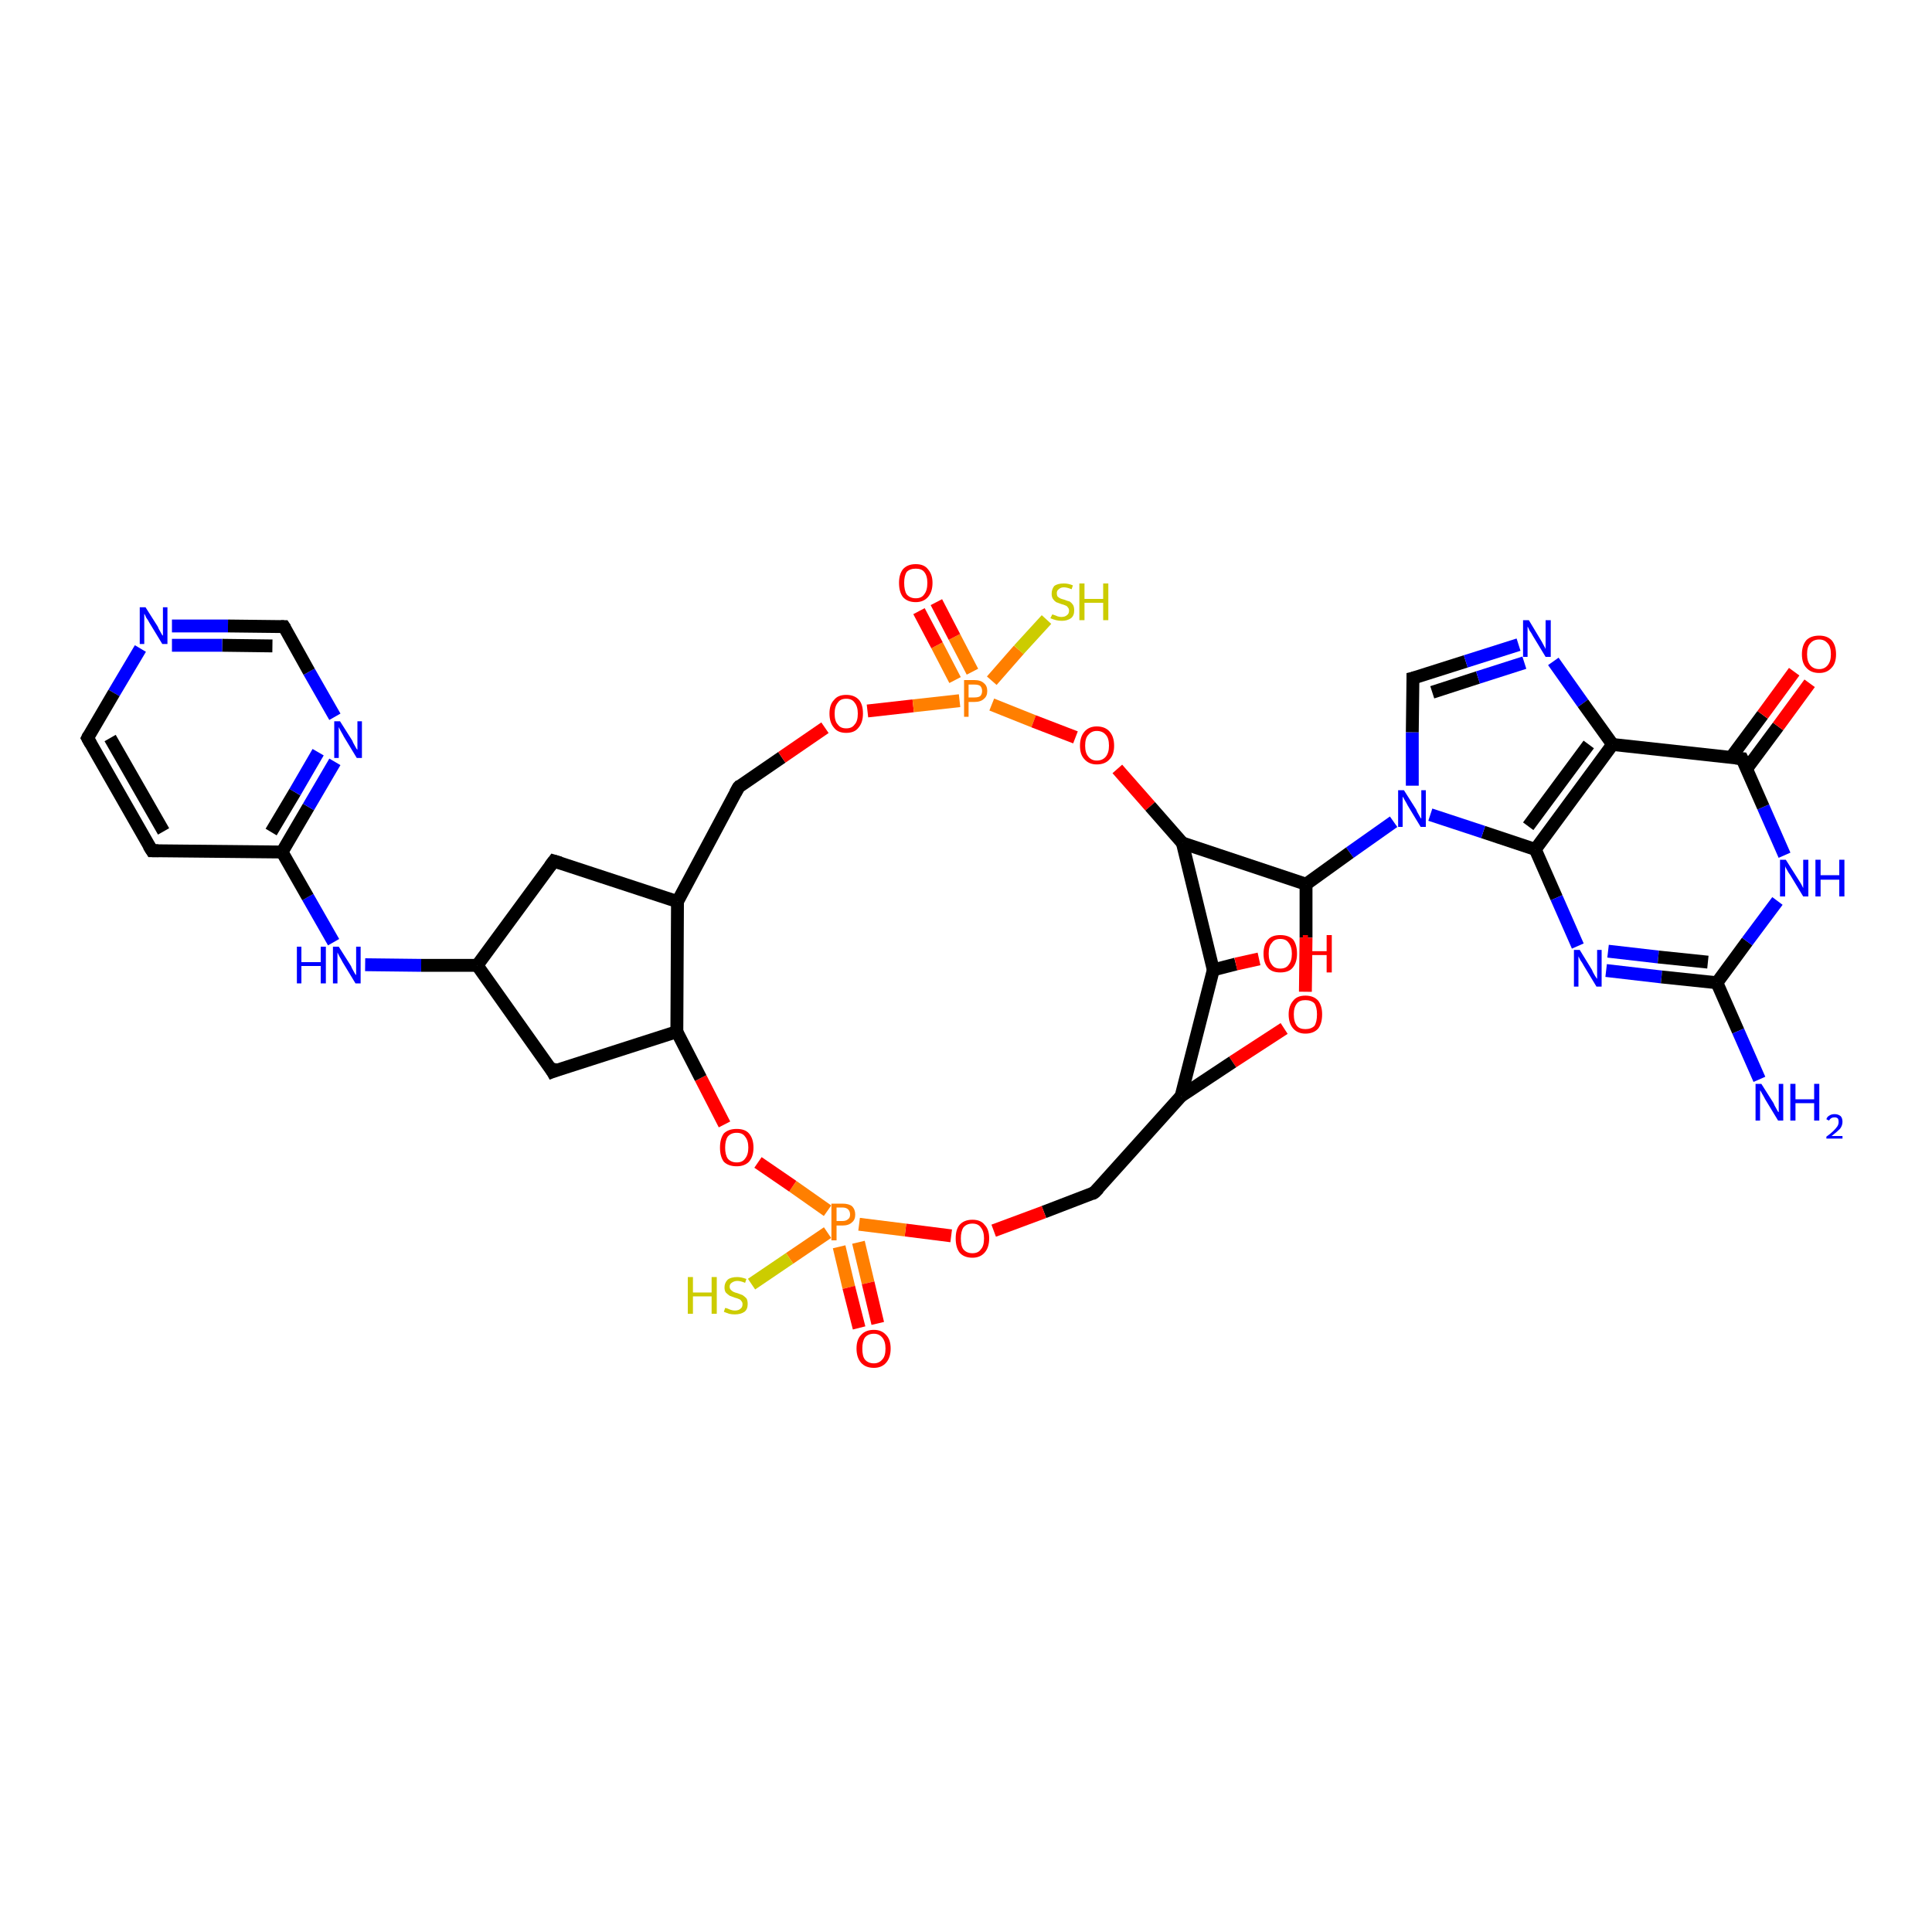 <?xml version='1.0' encoding='iso-8859-1'?>
<svg version='1.1' baseProfile='full'
              xmlns='http://www.w3.org/2000/svg'
                      xmlns:rdkit='http://www.rdkit.org/xml'
                      xmlns:xlink='http://www.w3.org/1999/xlink'
                  xml:space='preserve'
width='300px' height='300px' viewBox='0 0 300 300'>
<!-- END OF HEADER -->
<rect style='opacity:1.0;fill:#FFFFFF;stroke:none' width='300.0' height='300.0' x='0.0' y='0.0'> </rect>
<path class='bond-0 atom-0 atom-1' d='M 219.4,105.3 L 227.6,102.7' style='fill:none;fill-rule:evenodd;stroke:#000000;stroke-width:2.0px;stroke-linecap:butt;stroke-linejoin:miter;stroke-opacity:1' />
<path class='bond-0 atom-0 atom-1' d='M 227.6,102.7 L 235.8,100.1' style='fill:none;fill-rule:evenodd;stroke:#0000FF;stroke-width:2.0px;stroke-linecap:butt;stroke-linejoin:miter;stroke-opacity:1' />
<path class='bond-0 atom-0 atom-1' d='M 222.4,107.5 L 229.5,105.2' style='fill:none;fill-rule:evenodd;stroke:#000000;stroke-width:2.0px;stroke-linecap:butt;stroke-linejoin:miter;stroke-opacity:1' />
<path class='bond-0 atom-0 atom-1' d='M 229.5,105.2 L 236.7,102.9' style='fill:none;fill-rule:evenodd;stroke:#0000FF;stroke-width:2.0px;stroke-linecap:butt;stroke-linejoin:miter;stroke-opacity:1' />
<path class='bond-1 atom-1 atom-2' d='M 241.2,102.7 L 245.8,109.2' style='fill:none;fill-rule:evenodd;stroke:#0000FF;stroke-width:2.0px;stroke-linecap:butt;stroke-linejoin:miter;stroke-opacity:1' />
<path class='bond-1 atom-1 atom-2' d='M 245.8,109.2 L 250.4,115.6' style='fill:none;fill-rule:evenodd;stroke:#000000;stroke-width:2.0px;stroke-linecap:butt;stroke-linejoin:miter;stroke-opacity:1' />
<path class='bond-2 atom-2 atom-3' d='M 250.4,115.6 L 238.4,131.9' style='fill:none;fill-rule:evenodd;stroke:#000000;stroke-width:2.0px;stroke-linecap:butt;stroke-linejoin:miter;stroke-opacity:1' />
<path class='bond-2 atom-2 atom-3' d='M 246.7,115.6 L 237.3,128.3' style='fill:none;fill-rule:evenodd;stroke:#000000;stroke-width:2.0px;stroke-linecap:butt;stroke-linejoin:miter;stroke-opacity:1' />
<path class='bond-3 atom-3 atom-4' d='M 238.4,131.9 L 230.3,129.2' style='fill:none;fill-rule:evenodd;stroke:#000000;stroke-width:2.0px;stroke-linecap:butt;stroke-linejoin:miter;stroke-opacity:1' />
<path class='bond-3 atom-3 atom-4' d='M 230.3,129.2 L 222.1,126.5' style='fill:none;fill-rule:evenodd;stroke:#0000FF;stroke-width:2.0px;stroke-linecap:butt;stroke-linejoin:miter;stroke-opacity:1' />
<path class='bond-4 atom-4 atom-5' d='M 216.4,127.6 L 209.6,132.4' style='fill:none;fill-rule:evenodd;stroke:#0000FF;stroke-width:2.0px;stroke-linecap:butt;stroke-linejoin:miter;stroke-opacity:1' />
<path class='bond-4 atom-4 atom-5' d='M 209.6,132.4 L 202.8,137.3' style='fill:none;fill-rule:evenodd;stroke:#000000;stroke-width:2.0px;stroke-linecap:butt;stroke-linejoin:miter;stroke-opacity:1' />
<path class='bond-5 atom-5 atom-6' d='M 202.8,137.3 L 202.8,145.6' style='fill:none;fill-rule:evenodd;stroke:#000000;stroke-width:2.0px;stroke-linecap:butt;stroke-linejoin:miter;stroke-opacity:1' />
<path class='bond-5 atom-5 atom-6' d='M 202.8,145.6 L 202.7,154.0' style='fill:none;fill-rule:evenodd;stroke:#FF0000;stroke-width:2.0px;stroke-linecap:butt;stroke-linejoin:miter;stroke-opacity:1' />
<path class='bond-6 atom-6 atom-7' d='M 199.4,159.7 L 191.4,164.9' style='fill:none;fill-rule:evenodd;stroke:#FF0000;stroke-width:2.0px;stroke-linecap:butt;stroke-linejoin:miter;stroke-opacity:1' />
<path class='bond-6 atom-6 atom-7' d='M 191.4,164.9 L 183.4,170.2' style='fill:none;fill-rule:evenodd;stroke:#000000;stroke-width:2.0px;stroke-linecap:butt;stroke-linejoin:miter;stroke-opacity:1' />
<path class='bond-7 atom-7 atom-8' d='M 183.4,170.2 L 169.9,185.2' style='fill:none;fill-rule:evenodd;stroke:#000000;stroke-width:2.0px;stroke-linecap:butt;stroke-linejoin:miter;stroke-opacity:1' />
<path class='bond-8 atom-8 atom-9' d='M 169.9,185.2 L 162.1,188.2' style='fill:none;fill-rule:evenodd;stroke:#000000;stroke-width:2.0px;stroke-linecap:butt;stroke-linejoin:miter;stroke-opacity:1' />
<path class='bond-8 atom-8 atom-9' d='M 162.1,188.2 L 154.3,191.1' style='fill:none;fill-rule:evenodd;stroke:#FF0000;stroke-width:2.0px;stroke-linecap:butt;stroke-linejoin:miter;stroke-opacity:1' />
<path class='bond-9 atom-9 atom-10' d='M 147.7,191.9 L 140.6,191.0' style='fill:none;fill-rule:evenodd;stroke:#FF0000;stroke-width:2.0px;stroke-linecap:butt;stroke-linejoin:miter;stroke-opacity:1' />
<path class='bond-9 atom-9 atom-10' d='M 140.6,191.0 L 133.4,190.1' style='fill:none;fill-rule:evenodd;stroke:#FF7F00;stroke-width:2.0px;stroke-linecap:butt;stroke-linejoin:miter;stroke-opacity:1' />
<path class='bond-10 atom-10 atom-11' d='M 130.3,193.6 L 131.8,199.9' style='fill:none;fill-rule:evenodd;stroke:#FF7F00;stroke-width:2.0px;stroke-linecap:butt;stroke-linejoin:miter;stroke-opacity:1' />
<path class='bond-10 atom-10 atom-11' d='M 131.8,199.9 L 133.4,206.2' style='fill:none;fill-rule:evenodd;stroke:#FF0000;stroke-width:2.0px;stroke-linecap:butt;stroke-linejoin:miter;stroke-opacity:1' />
<path class='bond-10 atom-10 atom-11' d='M 133.3,192.9 L 134.8,199.2' style='fill:none;fill-rule:evenodd;stroke:#FF7F00;stroke-width:2.0px;stroke-linecap:butt;stroke-linejoin:miter;stroke-opacity:1' />
<path class='bond-10 atom-10 atom-11' d='M 134.8,199.2 L 136.3,205.5' style='fill:none;fill-rule:evenodd;stroke:#FF0000;stroke-width:2.0px;stroke-linecap:butt;stroke-linejoin:miter;stroke-opacity:1' />
<path class='bond-11 atom-10 atom-12' d='M 128.5,188.0 L 123.1,184.2' style='fill:none;fill-rule:evenodd;stroke:#FF7F00;stroke-width:2.0px;stroke-linecap:butt;stroke-linejoin:miter;stroke-opacity:1' />
<path class='bond-11 atom-10 atom-12' d='M 123.1,184.2 L 117.7,180.5' style='fill:none;fill-rule:evenodd;stroke:#FF0000;stroke-width:2.0px;stroke-linecap:butt;stroke-linejoin:miter;stroke-opacity:1' />
<path class='bond-12 atom-12 atom-13' d='M 112.5,174.6 L 108.8,167.4' style='fill:none;fill-rule:evenodd;stroke:#FF0000;stroke-width:2.0px;stroke-linecap:butt;stroke-linejoin:miter;stroke-opacity:1' />
<path class='bond-12 atom-12 atom-13' d='M 108.8,167.4 L 105.1,160.2' style='fill:none;fill-rule:evenodd;stroke:#000000;stroke-width:2.0px;stroke-linecap:butt;stroke-linejoin:miter;stroke-opacity:1' />
<path class='bond-13 atom-13 atom-14' d='M 105.1,160.2 L 85.8,166.4' style='fill:none;fill-rule:evenodd;stroke:#000000;stroke-width:2.0px;stroke-linecap:butt;stroke-linejoin:miter;stroke-opacity:1' />
<path class='bond-14 atom-14 atom-15' d='M 85.8,166.4 L 74.1,149.9' style='fill:none;fill-rule:evenodd;stroke:#000000;stroke-width:2.0px;stroke-linecap:butt;stroke-linejoin:miter;stroke-opacity:1' />
<path class='bond-15 atom-15 atom-16' d='M 74.1,149.9 L 86.0,133.7' style='fill:none;fill-rule:evenodd;stroke:#000000;stroke-width:2.0px;stroke-linecap:butt;stroke-linejoin:miter;stroke-opacity:1' />
<path class='bond-16 atom-16 atom-17' d='M 86.0,133.7 L 105.2,140.0' style='fill:none;fill-rule:evenodd;stroke:#000000;stroke-width:2.0px;stroke-linecap:butt;stroke-linejoin:miter;stroke-opacity:1' />
<path class='bond-17 atom-17 atom-18' d='M 105.2,140.0 L 114.7,122.2' style='fill:none;fill-rule:evenodd;stroke:#000000;stroke-width:2.0px;stroke-linecap:butt;stroke-linejoin:miter;stroke-opacity:1' />
<path class='bond-18 atom-18 atom-19' d='M 114.7,122.2 L 121.4,117.6' style='fill:none;fill-rule:evenodd;stroke:#000000;stroke-width:2.0px;stroke-linecap:butt;stroke-linejoin:miter;stroke-opacity:1' />
<path class='bond-18 atom-18 atom-19' d='M 121.4,117.6 L 128.1,113.0' style='fill:none;fill-rule:evenodd;stroke:#FF0000;stroke-width:2.0px;stroke-linecap:butt;stroke-linejoin:miter;stroke-opacity:1' />
<path class='bond-19 atom-19 atom-20' d='M 134.7,110.4 L 141.8,109.6' style='fill:none;fill-rule:evenodd;stroke:#FF0000;stroke-width:2.0px;stroke-linecap:butt;stroke-linejoin:miter;stroke-opacity:1' />
<path class='bond-19 atom-19 atom-20' d='M 141.8,109.6 L 149.0,108.8' style='fill:none;fill-rule:evenodd;stroke:#FF7F00;stroke-width:2.0px;stroke-linecap:butt;stroke-linejoin:miter;stroke-opacity:1' />
<path class='bond-20 atom-20 atom-21' d='M 151.0,104.3 L 148.2,98.9' style='fill:none;fill-rule:evenodd;stroke:#FF7F00;stroke-width:2.0px;stroke-linecap:butt;stroke-linejoin:miter;stroke-opacity:1' />
<path class='bond-20 atom-20 atom-21' d='M 148.2,98.9 L 145.4,93.5' style='fill:none;fill-rule:evenodd;stroke:#FF0000;stroke-width:2.0px;stroke-linecap:butt;stroke-linejoin:miter;stroke-opacity:1' />
<path class='bond-20 atom-20 atom-21' d='M 148.3,105.6 L 145.5,100.2' style='fill:none;fill-rule:evenodd;stroke:#FF7F00;stroke-width:2.0px;stroke-linecap:butt;stroke-linejoin:miter;stroke-opacity:1' />
<path class='bond-20 atom-20 atom-21' d='M 145.5,100.2 L 142.7,94.9' style='fill:none;fill-rule:evenodd;stroke:#FF0000;stroke-width:2.0px;stroke-linecap:butt;stroke-linejoin:miter;stroke-opacity:1' />
<path class='bond-21 atom-20 atom-22' d='M 154.0,109.4 L 160.5,112.0' style='fill:none;fill-rule:evenodd;stroke:#FF7F00;stroke-width:2.0px;stroke-linecap:butt;stroke-linejoin:miter;stroke-opacity:1' />
<path class='bond-21 atom-20 atom-22' d='M 160.5,112.0 L 167.0,114.5' style='fill:none;fill-rule:evenodd;stroke:#FF0000;stroke-width:2.0px;stroke-linecap:butt;stroke-linejoin:miter;stroke-opacity:1' />
<path class='bond-22 atom-22 atom-23' d='M 173.5,119.4 L 178.6,125.2' style='fill:none;fill-rule:evenodd;stroke:#FF0000;stroke-width:2.0px;stroke-linecap:butt;stroke-linejoin:miter;stroke-opacity:1' />
<path class='bond-22 atom-22 atom-23' d='M 178.6,125.2 L 183.6,130.9' style='fill:none;fill-rule:evenodd;stroke:#000000;stroke-width:2.0px;stroke-linecap:butt;stroke-linejoin:miter;stroke-opacity:1' />
<path class='bond-23 atom-23 atom-24' d='M 183.6,130.9 L 188.4,150.6' style='fill:none;fill-rule:evenodd;stroke:#000000;stroke-width:2.0px;stroke-linecap:butt;stroke-linejoin:miter;stroke-opacity:1' />
<path class='bond-24 atom-24 atom-25' d='M 188.4,150.6 L 191.9,149.7' style='fill:none;fill-rule:evenodd;stroke:#000000;stroke-width:2.0px;stroke-linecap:butt;stroke-linejoin:miter;stroke-opacity:1' />
<path class='bond-24 atom-24 atom-25' d='M 191.9,149.7 L 195.5,148.9' style='fill:none;fill-rule:evenodd;stroke:#FF0000;stroke-width:2.0px;stroke-linecap:butt;stroke-linejoin:miter;stroke-opacity:1' />
<path class='bond-25 atom-20 atom-26' d='M 154.0,105.7 L 158.2,100.9' style='fill:none;fill-rule:evenodd;stroke:#FF7F00;stroke-width:2.0px;stroke-linecap:butt;stroke-linejoin:miter;stroke-opacity:1' />
<path class='bond-25 atom-20 atom-26' d='M 158.2,100.9 L 162.5,96.2' style='fill:none;fill-rule:evenodd;stroke:#CCCC00;stroke-width:2.0px;stroke-linecap:butt;stroke-linejoin:miter;stroke-opacity:1' />
<path class='bond-26 atom-15 atom-27' d='M 74.1,149.9 L 65.4,149.9' style='fill:none;fill-rule:evenodd;stroke:#000000;stroke-width:2.0px;stroke-linecap:butt;stroke-linejoin:miter;stroke-opacity:1' />
<path class='bond-26 atom-15 atom-27' d='M 65.4,149.9 L 56.7,149.8' style='fill:none;fill-rule:evenodd;stroke:#0000FF;stroke-width:2.0px;stroke-linecap:butt;stroke-linejoin:miter;stroke-opacity:1' />
<path class='bond-27 atom-27 atom-28' d='M 51.8,146.3 L 47.8,139.3' style='fill:none;fill-rule:evenodd;stroke:#0000FF;stroke-width:2.0px;stroke-linecap:butt;stroke-linejoin:miter;stroke-opacity:1' />
<path class='bond-27 atom-27 atom-28' d='M 47.8,139.3 L 43.8,132.3' style='fill:none;fill-rule:evenodd;stroke:#000000;stroke-width:2.0px;stroke-linecap:butt;stroke-linejoin:miter;stroke-opacity:1' />
<path class='bond-28 atom-28 atom-29' d='M 43.8,132.3 L 47.9,125.3' style='fill:none;fill-rule:evenodd;stroke:#000000;stroke-width:2.0px;stroke-linecap:butt;stroke-linejoin:miter;stroke-opacity:1' />
<path class='bond-28 atom-28 atom-29' d='M 47.9,125.3 L 52.0,118.3' style='fill:none;fill-rule:evenodd;stroke:#0000FF;stroke-width:2.0px;stroke-linecap:butt;stroke-linejoin:miter;stroke-opacity:1' />
<path class='bond-28 atom-28 atom-29' d='M 42.1,129.2 L 45.8,123.0' style='fill:none;fill-rule:evenodd;stroke:#000000;stroke-width:2.0px;stroke-linecap:butt;stroke-linejoin:miter;stroke-opacity:1' />
<path class='bond-28 atom-28 atom-29' d='M 45.8,123.0 L 49.4,116.8' style='fill:none;fill-rule:evenodd;stroke:#0000FF;stroke-width:2.0px;stroke-linecap:butt;stroke-linejoin:miter;stroke-opacity:1' />
<path class='bond-29 atom-29 atom-30' d='M 52.0,111.3 L 48.0,104.3' style='fill:none;fill-rule:evenodd;stroke:#0000FF;stroke-width:2.0px;stroke-linecap:butt;stroke-linejoin:miter;stroke-opacity:1' />
<path class='bond-29 atom-29 atom-30' d='M 48.0,104.3 L 44.1,97.3' style='fill:none;fill-rule:evenodd;stroke:#000000;stroke-width:2.0px;stroke-linecap:butt;stroke-linejoin:miter;stroke-opacity:1' />
<path class='bond-30 atom-30 atom-31' d='M 44.1,97.3 L 35.4,97.2' style='fill:none;fill-rule:evenodd;stroke:#000000;stroke-width:2.0px;stroke-linecap:butt;stroke-linejoin:miter;stroke-opacity:1' />
<path class='bond-30 atom-30 atom-31' d='M 35.4,97.2 L 26.7,97.2' style='fill:none;fill-rule:evenodd;stroke:#0000FF;stroke-width:2.0px;stroke-linecap:butt;stroke-linejoin:miter;stroke-opacity:1' />
<path class='bond-30 atom-30 atom-31' d='M 42.3,100.3 L 34.5,100.2' style='fill:none;fill-rule:evenodd;stroke:#000000;stroke-width:2.0px;stroke-linecap:butt;stroke-linejoin:miter;stroke-opacity:1' />
<path class='bond-30 atom-30 atom-31' d='M 34.5,100.2 L 26.7,100.2' style='fill:none;fill-rule:evenodd;stroke:#0000FF;stroke-width:2.0px;stroke-linecap:butt;stroke-linejoin:miter;stroke-opacity:1' />
<path class='bond-31 atom-31 atom-32' d='M 21.8,100.7 L 17.7,107.6' style='fill:none;fill-rule:evenodd;stroke:#0000FF;stroke-width:2.0px;stroke-linecap:butt;stroke-linejoin:miter;stroke-opacity:1' />
<path class='bond-31 atom-31 atom-32' d='M 17.7,107.6 L 13.6,114.6' style='fill:none;fill-rule:evenodd;stroke:#000000;stroke-width:2.0px;stroke-linecap:butt;stroke-linejoin:miter;stroke-opacity:1' />
<path class='bond-32 atom-32 atom-33' d='M 13.6,114.6 L 23.6,132.1' style='fill:none;fill-rule:evenodd;stroke:#000000;stroke-width:2.0px;stroke-linecap:butt;stroke-linejoin:miter;stroke-opacity:1' />
<path class='bond-32 atom-32 atom-33' d='M 17.1,114.6 L 25.4,129.1' style='fill:none;fill-rule:evenodd;stroke:#000000;stroke-width:2.0px;stroke-linecap:butt;stroke-linejoin:miter;stroke-opacity:1' />
<path class='bond-33 atom-10 atom-34' d='M 128.5,191.4 L 122.6,195.4' style='fill:none;fill-rule:evenodd;stroke:#FF7F00;stroke-width:2.0px;stroke-linecap:butt;stroke-linejoin:miter;stroke-opacity:1' />
<path class='bond-33 atom-10 atom-34' d='M 122.6,195.4 L 116.7,199.4' style='fill:none;fill-rule:evenodd;stroke:#CCCC00;stroke-width:2.0px;stroke-linecap:butt;stroke-linejoin:miter;stroke-opacity:1' />
<path class='bond-34 atom-3 atom-35' d='M 238.4,131.9 L 241.7,139.4' style='fill:none;fill-rule:evenodd;stroke:#000000;stroke-width:2.0px;stroke-linecap:butt;stroke-linejoin:miter;stroke-opacity:1' />
<path class='bond-34 atom-3 atom-35' d='M 241.7,139.4 L 245.0,146.9' style='fill:none;fill-rule:evenodd;stroke:#0000FF;stroke-width:2.0px;stroke-linecap:butt;stroke-linejoin:miter;stroke-opacity:1' />
<path class='bond-35 atom-35 atom-36' d='M 249.4,150.7 L 258.0,151.7' style='fill:none;fill-rule:evenodd;stroke:#0000FF;stroke-width:2.0px;stroke-linecap:butt;stroke-linejoin:miter;stroke-opacity:1' />
<path class='bond-35 atom-35 atom-36' d='M 258.0,151.7 L 266.6,152.6' style='fill:none;fill-rule:evenodd;stroke:#000000;stroke-width:2.0px;stroke-linecap:butt;stroke-linejoin:miter;stroke-opacity:1' />
<path class='bond-35 atom-35 atom-36' d='M 249.7,147.7 L 257.5,148.6' style='fill:none;fill-rule:evenodd;stroke:#0000FF;stroke-width:2.0px;stroke-linecap:butt;stroke-linejoin:miter;stroke-opacity:1' />
<path class='bond-35 atom-35 atom-36' d='M 257.5,148.6 L 265.2,149.4' style='fill:none;fill-rule:evenodd;stroke:#000000;stroke-width:2.0px;stroke-linecap:butt;stroke-linejoin:miter;stroke-opacity:1' />
<path class='bond-36 atom-36 atom-37' d='M 266.6,152.6 L 271.3,146.2' style='fill:none;fill-rule:evenodd;stroke:#000000;stroke-width:2.0px;stroke-linecap:butt;stroke-linejoin:miter;stroke-opacity:1' />
<path class='bond-36 atom-36 atom-37' d='M 271.3,146.2 L 276.0,139.9' style='fill:none;fill-rule:evenodd;stroke:#0000FF;stroke-width:2.0px;stroke-linecap:butt;stroke-linejoin:miter;stroke-opacity:1' />
<path class='bond-37 atom-37 atom-38' d='M 277.1,132.8 L 273.8,125.3' style='fill:none;fill-rule:evenodd;stroke:#0000FF;stroke-width:2.0px;stroke-linecap:butt;stroke-linejoin:miter;stroke-opacity:1' />
<path class='bond-37 atom-37 atom-38' d='M 273.8,125.3 L 270.5,117.8' style='fill:none;fill-rule:evenodd;stroke:#000000;stroke-width:2.0px;stroke-linecap:butt;stroke-linejoin:miter;stroke-opacity:1' />
<path class='bond-38 atom-38 atom-39' d='M 271.2,119.4 L 276.1,112.8' style='fill:none;fill-rule:evenodd;stroke:#000000;stroke-width:2.0px;stroke-linecap:butt;stroke-linejoin:miter;stroke-opacity:1' />
<path class='bond-38 atom-38 atom-39' d='M 276.1,112.8 L 281.0,106.1' style='fill:none;fill-rule:evenodd;stroke:#FF0000;stroke-width:2.0px;stroke-linecap:butt;stroke-linejoin:miter;stroke-opacity:1' />
<path class='bond-38 atom-38 atom-39' d='M 268.8,117.6 L 273.7,111.0' style='fill:none;fill-rule:evenodd;stroke:#000000;stroke-width:2.0px;stroke-linecap:butt;stroke-linejoin:miter;stroke-opacity:1' />
<path class='bond-38 atom-38 atom-39' d='M 273.7,111.0 L 278.6,104.3' style='fill:none;fill-rule:evenodd;stroke:#FF0000;stroke-width:2.0px;stroke-linecap:butt;stroke-linejoin:miter;stroke-opacity:1' />
<path class='bond-39 atom-36 atom-40' d='M 266.6,152.6 L 269.9,160.1' style='fill:none;fill-rule:evenodd;stroke:#000000;stroke-width:2.0px;stroke-linecap:butt;stroke-linejoin:miter;stroke-opacity:1' />
<path class='bond-39 atom-36 atom-40' d='M 269.9,160.1 L 273.2,167.6' style='fill:none;fill-rule:evenodd;stroke:#0000FF;stroke-width:2.0px;stroke-linecap:butt;stroke-linejoin:miter;stroke-opacity:1' />
<path class='bond-40 atom-4 atom-0' d='M 219.3,122.0 L 219.3,113.7' style='fill:none;fill-rule:evenodd;stroke:#0000FF;stroke-width:2.0px;stroke-linecap:butt;stroke-linejoin:miter;stroke-opacity:1' />
<path class='bond-40 atom-4 atom-0' d='M 219.3,113.7 L 219.4,105.3' style='fill:none;fill-rule:evenodd;stroke:#000000;stroke-width:2.0px;stroke-linecap:butt;stroke-linejoin:miter;stroke-opacity:1' />
<path class='bond-41 atom-23 atom-5' d='M 183.6,130.9 L 202.8,137.3' style='fill:none;fill-rule:evenodd;stroke:#000000;stroke-width:2.0px;stroke-linecap:butt;stroke-linejoin:miter;stroke-opacity:1' />
<path class='bond-42 atom-24 atom-7' d='M 188.4,150.6 L 183.4,170.2' style='fill:none;fill-rule:evenodd;stroke:#000000;stroke-width:2.0px;stroke-linecap:butt;stroke-linejoin:miter;stroke-opacity:1' />
<path class='bond-43 atom-17 atom-13' d='M 105.2,140.0 L 105.1,160.2' style='fill:none;fill-rule:evenodd;stroke:#000000;stroke-width:2.0px;stroke-linecap:butt;stroke-linejoin:miter;stroke-opacity:1' />
<path class='bond-44 atom-33 atom-28' d='M 23.6,132.1 L 43.8,132.3' style='fill:none;fill-rule:evenodd;stroke:#000000;stroke-width:2.0px;stroke-linecap:butt;stroke-linejoin:miter;stroke-opacity:1' />
<path class='bond-45 atom-38 atom-2' d='M 270.5,117.8 L 250.4,115.6' style='fill:none;fill-rule:evenodd;stroke:#000000;stroke-width:2.0px;stroke-linecap:butt;stroke-linejoin:miter;stroke-opacity:1' />
<path d='M 219.8,105.2 L 219.4,105.3 L 219.4,105.7' style='fill:none;stroke:#000000;stroke-width:2.0px;stroke-linecap:butt;stroke-linejoin:miter;stroke-opacity:1;' />
<path d='M 170.6,184.5 L 169.9,185.2 L 169.5,185.4' style='fill:none;stroke:#000000;stroke-width:2.0px;stroke-linecap:butt;stroke-linejoin:miter;stroke-opacity:1;' />
<path d='M 86.8,166.0 L 85.8,166.4 L 85.3,165.5' style='fill:none;stroke:#000000;stroke-width:2.0px;stroke-linecap:butt;stroke-linejoin:miter;stroke-opacity:1;' />
<path d='M 85.4,134.5 L 86.0,133.7 L 87.0,134.0' style='fill:none;stroke:#000000;stroke-width:2.0px;stroke-linecap:butt;stroke-linejoin:miter;stroke-opacity:1;' />
<path d='M 114.2,123.1 L 114.7,122.2 L 115.0,121.9' style='fill:none;stroke:#000000;stroke-width:2.0px;stroke-linecap:butt;stroke-linejoin:miter;stroke-opacity:1;' />
<path d='M 44.3,97.6 L 44.1,97.3 L 43.6,97.3' style='fill:none;stroke:#000000;stroke-width:2.0px;stroke-linecap:butt;stroke-linejoin:miter;stroke-opacity:1;' />
<path d='M 13.8,114.2 L 13.6,114.6 L 14.1,115.5' style='fill:none;stroke:#000000;stroke-width:2.0px;stroke-linecap:butt;stroke-linejoin:miter;stroke-opacity:1;' />
<path d='M 23.1,131.3 L 23.6,132.1 L 24.6,132.1' style='fill:none;stroke:#000000;stroke-width:2.0px;stroke-linecap:butt;stroke-linejoin:miter;stroke-opacity:1;' />
<path d='M 270.7,118.2 L 270.5,117.8 L 269.5,117.7' style='fill:none;stroke:#000000;stroke-width:2.0px;stroke-linecap:butt;stroke-linejoin:miter;stroke-opacity:1;' />
<path class='atom-1' d='M 237.4 96.3
L 239.2 99.3
Q 239.4 99.6, 239.7 100.2
Q 240.0 100.7, 240.0 100.8
L 240.0 96.3
L 240.8 96.3
L 240.8 102.0
L 240.0 102.0
L 238.0 98.7
Q 237.8 98.3, 237.5 97.9
Q 237.3 97.4, 237.2 97.3
L 237.2 102.0
L 236.5 102.0
L 236.5 96.3
L 237.4 96.3
' fill='#0000FF'/>
<path class='atom-4' d='M 218.0 122.7
L 219.9 125.7
Q 220.0 126.0, 220.3 126.5
Q 220.6 127.1, 220.7 127.1
L 220.7 122.7
L 221.4 122.7
L 221.4 128.4
L 220.6 128.4
L 218.6 125.1
Q 218.4 124.7, 218.1 124.2
Q 217.9 123.8, 217.8 123.7
L 217.8 128.4
L 217.1 128.4
L 217.1 122.7
L 218.0 122.7
' fill='#0000FF'/>
<path class='atom-6' d='M 200.1 157.5
Q 200.1 156.2, 200.8 155.4
Q 201.4 154.6, 202.7 154.6
Q 204.0 154.6, 204.7 155.4
Q 205.3 156.2, 205.3 157.5
Q 205.3 158.9, 204.7 159.7
Q 204.0 160.5, 202.7 160.5
Q 201.5 160.5, 200.8 159.7
Q 200.1 158.9, 200.1 157.5
M 202.7 159.8
Q 203.6 159.8, 204.1 159.3
Q 204.5 158.7, 204.5 157.5
Q 204.5 156.4, 204.1 155.8
Q 203.6 155.3, 202.7 155.3
Q 201.8 155.3, 201.4 155.8
Q 200.9 156.4, 200.9 157.5
Q 200.9 158.7, 201.4 159.3
Q 201.8 159.8, 202.7 159.8
' fill='#FF0000'/>
<path class='atom-9' d='M 148.4 192.3
Q 148.4 190.9, 149.0 190.2
Q 149.7 189.4, 151.0 189.4
Q 152.3 189.4, 152.9 190.2
Q 153.6 190.9, 153.6 192.3
Q 153.6 193.7, 152.9 194.5
Q 152.2 195.3, 151.0 195.3
Q 149.7 195.3, 149.0 194.5
Q 148.4 193.7, 148.4 192.3
M 151.0 194.6
Q 151.9 194.6, 152.3 194.0
Q 152.8 193.5, 152.8 192.3
Q 152.8 191.2, 152.3 190.6
Q 151.9 190.0, 151.0 190.0
Q 150.1 190.0, 149.6 190.6
Q 149.2 191.2, 149.2 192.3
Q 149.2 193.5, 149.6 194.0
Q 150.1 194.6, 151.0 194.6
' fill='#FF0000'/>
<path class='atom-10' d='M 130.8 186.9
Q 131.8 186.9, 132.3 187.3
Q 132.8 187.8, 132.8 188.6
Q 132.8 189.4, 132.3 189.8
Q 131.8 190.3, 130.8 190.3
L 129.9 190.3
L 129.9 192.6
L 129.1 192.6
L 129.1 186.9
L 130.8 186.9
M 130.8 189.6
Q 131.4 189.6, 131.7 189.3
Q 132.0 189.1, 132.0 188.6
Q 132.0 188.1, 131.7 187.8
Q 131.4 187.5, 130.8 187.5
L 129.9 187.5
L 129.9 189.6
L 130.8 189.6
' fill='#FF7F00'/>
<path class='atom-11' d='M 133.0 209.4
Q 133.0 208.0, 133.7 207.3
Q 134.4 206.5, 135.7 206.5
Q 136.9 206.5, 137.6 207.3
Q 138.3 208.0, 138.3 209.4
Q 138.3 210.8, 137.6 211.6
Q 136.9 212.4, 135.7 212.4
Q 134.4 212.4, 133.7 211.6
Q 133.0 210.8, 133.0 209.4
M 135.7 211.7
Q 136.5 211.7, 137.0 211.1
Q 137.5 210.6, 137.5 209.4
Q 137.5 208.3, 137.0 207.7
Q 136.5 207.1, 135.7 207.1
Q 134.8 207.1, 134.3 207.7
Q 133.9 208.3, 133.9 209.4
Q 133.9 210.6, 134.3 211.1
Q 134.8 211.7, 135.7 211.7
' fill='#FF0000'/>
<path class='atom-12' d='M 111.8 178.2
Q 111.8 176.8, 112.4 176.0
Q 113.1 175.3, 114.4 175.3
Q 115.7 175.3, 116.3 176.0
Q 117.0 176.8, 117.0 178.2
Q 117.0 179.6, 116.3 180.4
Q 115.6 181.1, 114.4 181.1
Q 113.1 181.1, 112.4 180.4
Q 111.8 179.6, 111.8 178.2
M 114.4 180.5
Q 115.3 180.5, 115.7 179.9
Q 116.2 179.3, 116.2 178.2
Q 116.2 177.1, 115.7 176.5
Q 115.3 175.9, 114.4 175.9
Q 113.5 175.9, 113.0 176.5
Q 112.6 177.1, 112.6 178.2
Q 112.6 179.3, 113.0 179.9
Q 113.5 180.5, 114.4 180.5
' fill='#FF0000'/>
<path class='atom-19' d='M 128.8 110.8
Q 128.8 109.4, 129.5 108.7
Q 130.1 107.9, 131.4 107.9
Q 132.7 107.9, 133.4 108.7
Q 134.0 109.4, 134.0 110.8
Q 134.0 112.2, 133.3 113.0
Q 132.7 113.8, 131.4 113.8
Q 130.1 113.8, 129.5 113.0
Q 128.8 112.2, 128.8 110.8
M 131.4 113.1
Q 132.3 113.1, 132.7 112.5
Q 133.2 112.0, 133.2 110.8
Q 133.2 109.7, 132.7 109.1
Q 132.3 108.5, 131.4 108.5
Q 130.5 108.5, 130.1 109.1
Q 129.6 109.7, 129.6 110.8
Q 129.6 112.0, 130.1 112.5
Q 130.5 113.1, 131.4 113.1
' fill='#FF0000'/>
<path class='atom-20' d='M 151.3 105.6
Q 152.3 105.6, 152.8 106.1
Q 153.3 106.5, 153.3 107.3
Q 153.3 108.1, 152.8 108.5
Q 152.3 109.0, 151.3 109.0
L 150.4 109.0
L 150.4 111.3
L 149.7 111.3
L 149.7 105.6
L 151.3 105.6
M 151.3 108.3
Q 151.9 108.3, 152.2 108.1
Q 152.5 107.8, 152.5 107.3
Q 152.5 106.8, 152.2 106.5
Q 151.9 106.3, 151.3 106.3
L 150.4 106.3
L 150.4 108.3
L 151.3 108.3
' fill='#FF7F00'/>
<path class='atom-21' d='M 139.6 90.5
Q 139.6 89.2, 140.2 88.4
Q 140.9 87.6, 142.2 87.6
Q 143.5 87.6, 144.1 88.4
Q 144.8 89.2, 144.8 90.5
Q 144.8 91.9, 144.1 92.7
Q 143.4 93.5, 142.2 93.5
Q 140.9 93.5, 140.2 92.7
Q 139.6 91.9, 139.6 90.5
M 142.2 92.9
Q 143.1 92.9, 143.5 92.3
Q 144.0 91.7, 144.0 90.5
Q 144.0 89.4, 143.5 88.8
Q 143.1 88.3, 142.2 88.3
Q 141.3 88.3, 140.8 88.8
Q 140.4 89.4, 140.4 90.5
Q 140.4 91.7, 140.8 92.3
Q 141.3 92.9, 142.2 92.9
' fill='#FF0000'/>
<path class='atom-22' d='M 167.7 115.8
Q 167.7 114.4, 168.4 113.6
Q 169.1 112.8, 170.3 112.8
Q 171.6 112.8, 172.3 113.6
Q 173.0 114.4, 173.0 115.8
Q 173.0 117.2, 172.3 117.9
Q 171.6 118.7, 170.3 118.7
Q 169.1 118.7, 168.4 117.9
Q 167.7 117.2, 167.7 115.8
M 170.3 118.1
Q 171.2 118.1, 171.7 117.5
Q 172.2 116.9, 172.2 115.8
Q 172.2 114.6, 171.7 114.1
Q 171.2 113.5, 170.3 113.5
Q 169.5 113.5, 169.0 114.1
Q 168.5 114.6, 168.5 115.8
Q 168.5 116.9, 169.0 117.5
Q 169.5 118.1, 170.3 118.1
' fill='#FF0000'/>
<path class='atom-25' d='M 196.2 148.1
Q 196.2 146.7, 196.9 145.9
Q 197.5 145.2, 198.8 145.2
Q 200.1 145.2, 200.8 145.9
Q 201.4 146.7, 201.4 148.1
Q 201.4 149.5, 200.7 150.3
Q 200.1 151.0, 198.8 151.0
Q 197.5 151.0, 196.9 150.3
Q 196.2 149.5, 196.2 148.1
M 198.8 150.4
Q 199.7 150.4, 200.1 149.8
Q 200.6 149.2, 200.6 148.1
Q 200.6 147.0, 200.1 146.4
Q 199.7 145.8, 198.8 145.8
Q 197.9 145.8, 197.5 146.4
Q 197.0 146.9, 197.0 148.1
Q 197.0 149.2, 197.5 149.8
Q 197.9 150.4, 198.8 150.4
' fill='#FF0000'/>
<path class='atom-25' d='M 202.3 145.2
L 203.1 145.2
L 203.1 147.7
L 206.0 147.7
L 206.0 145.2
L 206.8 145.2
L 206.8 151.0
L 206.0 151.0
L 206.0 148.3
L 203.1 148.3
L 203.1 151.0
L 202.3 151.0
L 202.3 145.2
' fill='#FF0000'/>
<path class='atom-26' d='M 163.4 95.4
Q 163.4 95.4, 163.7 95.5
Q 164.0 95.6, 164.2 95.7
Q 164.5 95.8, 164.8 95.8
Q 165.4 95.8, 165.7 95.5
Q 166.0 95.3, 166.0 94.8
Q 166.0 94.5, 165.8 94.3
Q 165.7 94.1, 165.4 94.0
Q 165.2 93.9, 164.8 93.8
Q 164.3 93.6, 164.0 93.5
Q 163.7 93.3, 163.5 93.0
Q 163.3 92.7, 163.3 92.2
Q 163.3 91.5, 163.7 91.0
Q 164.2 90.6, 165.2 90.6
Q 165.9 90.6, 166.6 90.9
L 166.4 91.5
Q 165.7 91.2, 165.2 91.2
Q 164.7 91.2, 164.4 91.5
Q 164.1 91.7, 164.1 92.1
Q 164.1 92.4, 164.2 92.6
Q 164.4 92.8, 164.6 92.9
Q 164.8 93.0, 165.2 93.1
Q 165.7 93.3, 166.1 93.4
Q 166.4 93.6, 166.6 93.9
Q 166.8 94.2, 166.8 94.8
Q 166.8 95.6, 166.3 96.0
Q 165.7 96.4, 164.9 96.4
Q 164.4 96.4, 164.0 96.3
Q 163.6 96.2, 163.1 96.0
L 163.4 95.4
' fill='#CCCC00'/>
<path class='atom-26' d='M 167.6 90.6
L 168.4 90.6
L 168.4 93.0
L 171.3 93.0
L 171.3 90.6
L 172.1 90.6
L 172.1 96.3
L 171.3 96.3
L 171.3 93.6
L 168.4 93.6
L 168.4 96.3
L 167.6 96.3
L 167.6 90.6
' fill='#CCCC00'/>
<path class='atom-27' d='M 46.1 147.0
L 46.8 147.0
L 46.8 149.4
L 49.8 149.4
L 49.8 147.0
L 50.6 147.0
L 50.6 152.7
L 49.8 152.7
L 49.8 150.0
L 46.8 150.0
L 46.8 152.7
L 46.1 152.7
L 46.1 147.0
' fill='#0000FF'/>
<path class='atom-27' d='M 52.6 147.0
L 54.5 150.0
Q 54.6 150.3, 54.9 150.8
Q 55.2 151.4, 55.3 151.4
L 55.3 147.0
L 56.0 147.0
L 56.0 152.7
L 55.2 152.7
L 53.2 149.4
Q 53.0 149.0, 52.7 148.5
Q 52.5 148.1, 52.4 147.9
L 52.4 152.7
L 51.7 152.7
L 51.7 147.0
L 52.6 147.0
' fill='#0000FF'/>
<path class='atom-29' d='M 52.8 112.0
L 54.7 115.0
Q 54.8 115.3, 55.1 115.8
Q 55.4 116.4, 55.5 116.4
L 55.5 112.0
L 56.2 112.0
L 56.2 117.7
L 55.4 117.7
L 53.4 114.4
Q 53.2 114.0, 52.9 113.5
Q 52.7 113.1, 52.6 112.9
L 52.6 117.7
L 51.9 117.7
L 51.9 112.0
L 52.8 112.0
' fill='#0000FF'/>
<path class='atom-31' d='M 22.6 94.3
L 24.5 97.3
Q 24.6 97.6, 24.9 98.1
Q 25.2 98.7, 25.3 98.7
L 25.3 94.3
L 26.0 94.3
L 26.0 100.0
L 25.2 100.0
L 23.2 96.7
Q 23.0 96.3, 22.7 95.9
Q 22.5 95.4, 22.4 95.3
L 22.4 100.0
L 21.7 100.0
L 21.7 94.3
L 22.6 94.3
' fill='#0000FF'/>
<path class='atom-34' d='M 106.8 198.3
L 107.6 198.3
L 107.6 200.7
L 110.5 200.7
L 110.5 198.3
L 111.3 198.3
L 111.3 204.0
L 110.5 204.0
L 110.5 201.3
L 107.6 201.3
L 107.6 204.0
L 106.8 204.0
L 106.8 198.3
' fill='#CCCC00'/>
<path class='atom-34' d='M 112.6 203.1
Q 112.7 203.1, 113.0 203.2
Q 113.2 203.3, 113.5 203.4
Q 113.8 203.5, 114.1 203.5
Q 114.7 203.5, 115.0 203.2
Q 115.3 203.0, 115.3 202.5
Q 115.3 202.2, 115.1 202.0
Q 115.0 201.8, 114.7 201.7
Q 114.5 201.6, 114.1 201.5
Q 113.6 201.3, 113.3 201.2
Q 113.0 201.0, 112.7 200.7
Q 112.5 200.4, 112.5 199.9
Q 112.5 199.2, 113.0 198.7
Q 113.5 198.3, 114.5 198.3
Q 115.1 198.3, 115.9 198.6
L 115.7 199.2
Q 115.0 198.9, 114.5 198.9
Q 114.0 198.9, 113.6 199.2
Q 113.3 199.4, 113.3 199.8
Q 113.3 200.1, 113.5 200.3
Q 113.7 200.5, 113.9 200.6
Q 114.1 200.7, 114.5 200.8
Q 115.0 201.0, 115.3 201.1
Q 115.6 201.3, 115.9 201.6
Q 116.1 201.9, 116.1 202.5
Q 116.1 203.3, 115.6 203.7
Q 115.0 204.1, 114.1 204.1
Q 113.6 204.1, 113.2 204.0
Q 112.9 203.9, 112.4 203.7
L 112.6 203.1
' fill='#CCCC00'/>
<path class='atom-35' d='M 245.3 147.5
L 247.2 150.6
Q 247.3 150.9, 247.6 151.4
Q 247.9 151.9, 248.0 152.0
L 248.0 147.5
L 248.7 147.5
L 248.7 153.2
L 247.9 153.2
L 245.9 149.9
Q 245.7 149.5, 245.4 149.1
Q 245.2 148.7, 245.1 148.5
L 245.1 153.2
L 244.4 153.2
L 244.4 147.5
L 245.3 147.5
' fill='#0000FF'/>
<path class='atom-37' d='M 277.3 133.5
L 279.2 136.5
Q 279.4 136.8, 279.7 137.3
Q 280.0 137.9, 280.0 137.9
L 280.0 133.5
L 280.8 133.5
L 280.8 139.2
L 280.0 139.2
L 278.0 135.9
Q 277.7 135.5, 277.5 135.1
Q 277.2 134.6, 277.2 134.5
L 277.2 139.2
L 276.4 139.2
L 276.4 133.5
L 277.3 133.5
' fill='#0000FF'/>
<path class='atom-37' d='M 281.9 133.5
L 282.7 133.5
L 282.7 135.9
L 285.6 135.9
L 285.6 133.5
L 286.4 133.5
L 286.4 139.2
L 285.6 139.2
L 285.6 136.6
L 282.7 136.6
L 282.7 139.2
L 281.9 139.2
L 281.9 133.5
' fill='#0000FF'/>
<path class='atom-39' d='M 279.8 101.6
Q 279.8 100.2, 280.5 99.4
Q 281.2 98.7, 282.5 98.7
Q 283.7 98.7, 284.4 99.4
Q 285.1 100.2, 285.1 101.6
Q 285.1 103.0, 284.4 103.7
Q 283.7 104.5, 282.5 104.5
Q 281.2 104.5, 280.5 103.7
Q 279.8 103.0, 279.8 101.6
M 282.5 103.9
Q 283.3 103.9, 283.8 103.3
Q 284.3 102.7, 284.3 101.6
Q 284.3 100.4, 283.8 99.9
Q 283.3 99.3, 282.5 99.3
Q 281.6 99.3, 281.1 99.9
Q 280.6 100.4, 280.6 101.6
Q 280.6 102.7, 281.1 103.3
Q 281.6 103.9, 282.5 103.9
' fill='#FF0000'/>
<path class='atom-40' d='M 273.5 168.3
L 275.4 171.3
Q 275.5 171.6, 275.8 172.1
Q 276.1 172.7, 276.2 172.7
L 276.2 168.3
L 276.9 168.3
L 276.9 174.0
L 276.1 174.0
L 274.1 170.7
Q 273.9 170.3, 273.6 169.8
Q 273.4 169.4, 273.3 169.3
L 273.3 174.0
L 272.6 174.0
L 272.6 168.3
L 273.5 168.3
' fill='#0000FF'/>
<path class='atom-40' d='M 278.0 168.3
L 278.8 168.3
L 278.8 170.7
L 281.7 170.7
L 281.7 168.3
L 282.5 168.3
L 282.5 174.0
L 281.7 174.0
L 281.7 171.3
L 278.8 171.3
L 278.8 174.0
L 278.0 174.0
L 278.0 168.3
' fill='#0000FF'/>
<path class='atom-40' d='M 283.6 173.8
Q 283.7 173.4, 284.1 173.2
Q 284.4 173.0, 284.9 173.0
Q 285.4 173.0, 285.8 173.3
Q 286.1 173.6, 286.1 174.2
Q 286.1 174.8, 285.7 175.3
Q 285.2 175.8, 284.4 176.4
L 286.1 176.4
L 286.1 176.8
L 283.6 176.8
L 283.6 176.5
Q 284.3 176.0, 284.7 175.6
Q 285.1 175.2, 285.3 174.9
Q 285.5 174.6, 285.5 174.2
Q 285.5 173.9, 285.4 173.7
Q 285.2 173.5, 284.9 173.5
Q 284.6 173.5, 284.4 173.6
Q 284.2 173.7, 284.0 174.0
L 283.6 173.8
' fill='#0000FF'/>
</svg>
